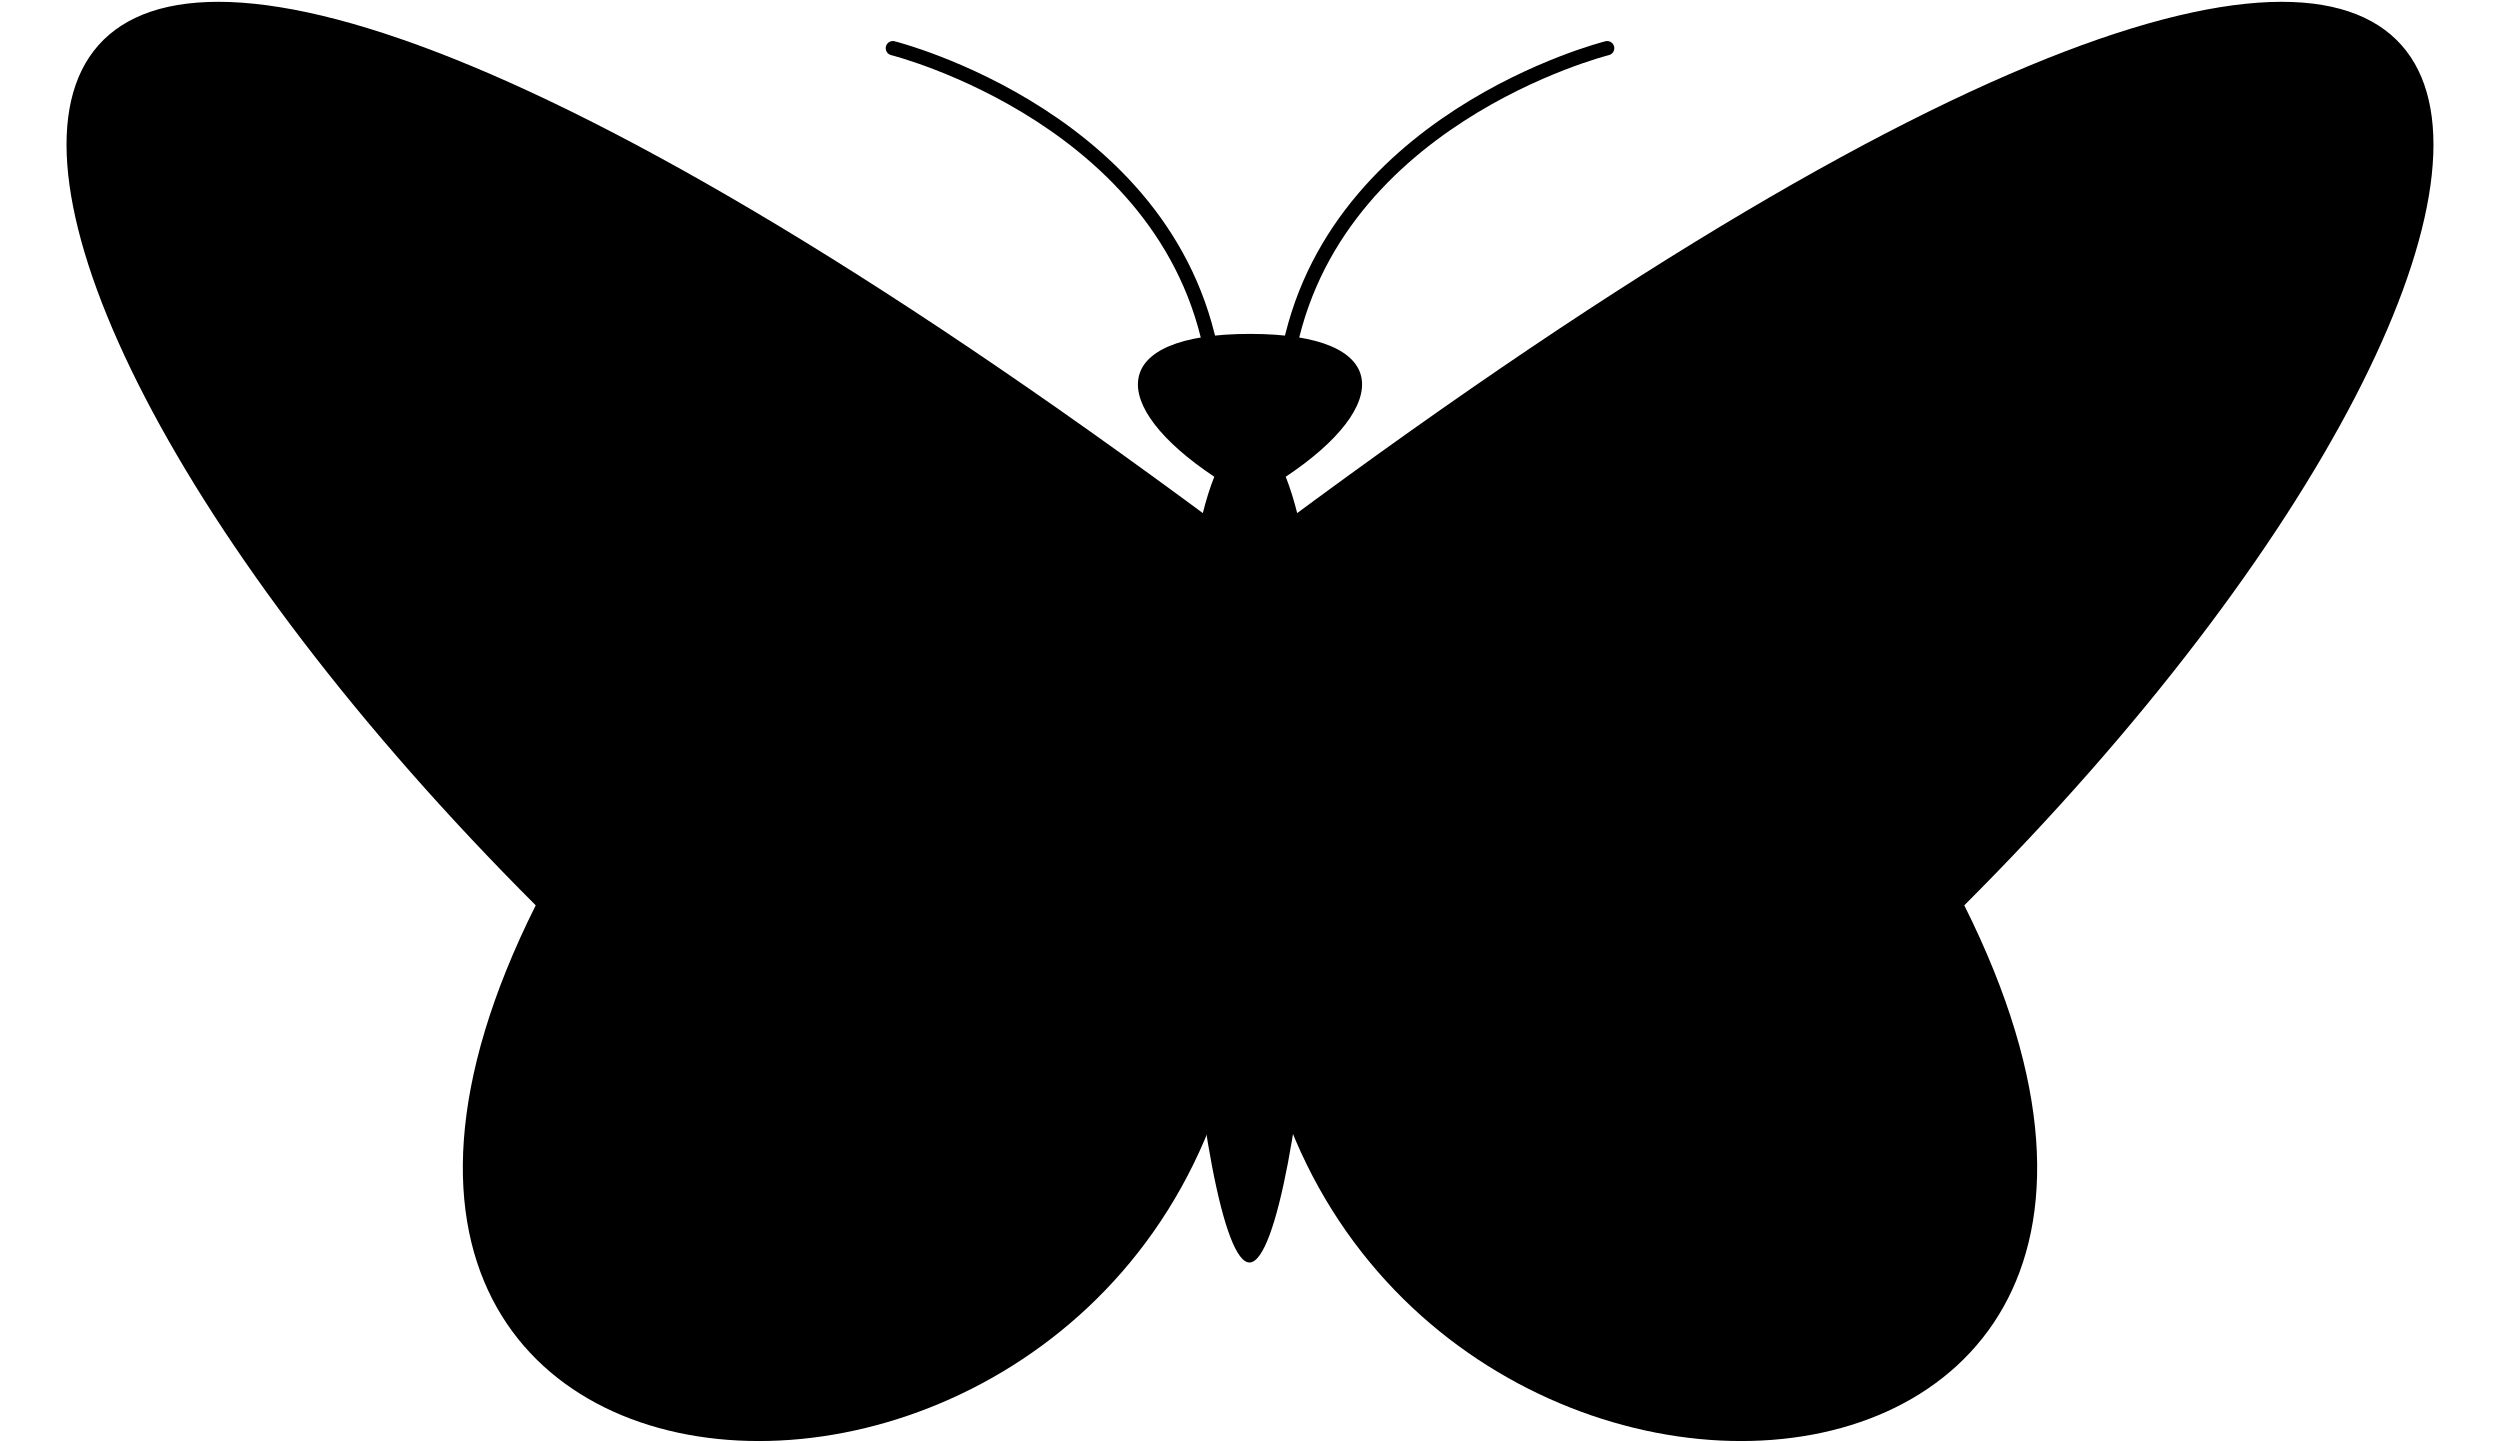 <?xml version="1.0" encoding="UTF-8" standalone="no"?>
<!-- Created with Inkscape (http://www.inkscape.org/) -->
<svg xmlns:dc="http://purl.org/dc/elements/1.1/" xmlns:cc="http://creativecommons.org/ns#" xmlns:rdf="http://www.w3.org/1999/02/22-rdf-syntax-ns#" xmlns:svg="http://www.w3.org/2000/svg" xmlns="http://www.w3.org/2000/svg" xmlns:sodipodi="http://sodipodi.sourceforge.net/DTD/sodipodi-0.dtd" xmlns:inkscape="http://www.inkscape.org/namespaces/inkscape" width="350" height="202" id="svg5993" sodipodi:version="0.32" inkscape:version="0.46" version="1.0" sodipodi:docname="Butterfly black.svg" inkscape:output_extension="org.inkscape.output.svg.inkscape">
  <defs id="defs5995">
    <inkscape:perspective sodipodi:type="inkscape:persp3d" inkscape:vp_x="0 : 526.18109 : 1" inkscape:vp_y="0 : 1000 : 0" inkscape:vp_z="744.09448 : 526.18109 : 1" inkscape:persp3d-origin="372.04724 : 350.78739 : 1" id="perspective6001"/>
  </defs>
  <sodipodi:namedview id="base" pagecolor="#ffffff" bordercolor="#666666" borderopacity="1.0" gridtolerance="10000" guidetolerance="10" objecttolerance="10" inkscape:pageopacity="0.0" inkscape:pageshadow="2" inkscape:zoom="0.35" inkscape:cx="375" inkscape:cy="520" inkscape:document-units="px" inkscape:current-layer="layer1" showgrid="false"/>
  <g inkscape:label="Layer 1" inkscape:groupmode="layer" id="layer1" transform="translate(4.949238e-6,-850.871)">
    <path style="fill:#000000;fill-opacity:1;fill-rule:evenodd;stroke:none;stroke-width:3;stroke-linecap:butt;stroke-linejoin:round;marker:none;marker-start:none;marker-mid:none;marker-end:none;stroke-miterlimit:4;stroke-dasharray:none;stroke-dashoffset:0;stroke-opacity:1;visibility:visible;display:inline;overflow:visible;enable-background:accumulate" d="M 275,977.617 C 325,1077.617 175,1077.617 175,977.617 C 175,977.617 175,977.617 175,927.617 C 375,777.617 375,877.617 275,977.617 z" id="path11491" sodipodi:nodetypes="cccc"/>
    <path style="fill:#000000;fill-opacity:1;fill-rule:evenodd;stroke:none;stroke-width:2.652;stroke-linecap:butt;stroke-linejoin:miter;marker:none;marker-start:none;marker-mid:none;marker-end:none;stroke-miterlimit:4;stroke-dashoffset:0;stroke-opacity:1;visibility:visible;display:inline;overflow:visible;enable-background:accumulate" d="M 180,917.617 C 190,942.617 182.394,1027.049 175,1027.617 C 167.606,1028.184 160,942.617 170,917.617 C 155,907.617 155,897.617 175,897.617 C 195,897.617 195,907.617 180,917.617 z" id="path2383" sodipodi:nodetypes="czccc"/>
    <path style="fill:#000000;fill-opacity:1;fill-rule:evenodd;stroke:none;stroke-width:3;stroke-linecap:butt;stroke-linejoin:round;marker:none;marker-start:none;marker-mid:none;marker-end:none;stroke-miterlimit:4;stroke-dasharray:none;stroke-dashoffset:0;stroke-opacity:1;visibility:visible;display:inline;overflow:visible;enable-background:accumulate" d="M 75,977.617 C 25,1077.617 175,1077.617 175,977.617 C 175,977.617 175,977.617 175,927.617 C -25,777.617 -25,877.617 75,977.617 z" id="path12312" sodipodi:nodetypes="cccc"/>
    <path style="fill:none;fill-rule:evenodd;stroke:#000000;stroke-width:2;stroke-linecap:round;stroke-linejoin:miter;stroke-opacity:1;stroke-miterlimit:4;stroke-dasharray:none" d="M 180,902.617 C 185,867.617 225,857.617 225,857.617" id="path12314" sodipodi:nodetypes="cc"/>
    <path style="fill:none;fill-rule:evenodd;stroke:#000000;stroke-width:2;stroke-linecap:round;stroke-linejoin:miter;stroke-opacity:1;stroke-miterlimit:4;stroke-dasharray:none" d="M 170,902.617 C 165,867.617 125,857.617 125,857.617" id="path12316" sodipodi:nodetypes="cc"/>
  </g>
</svg>